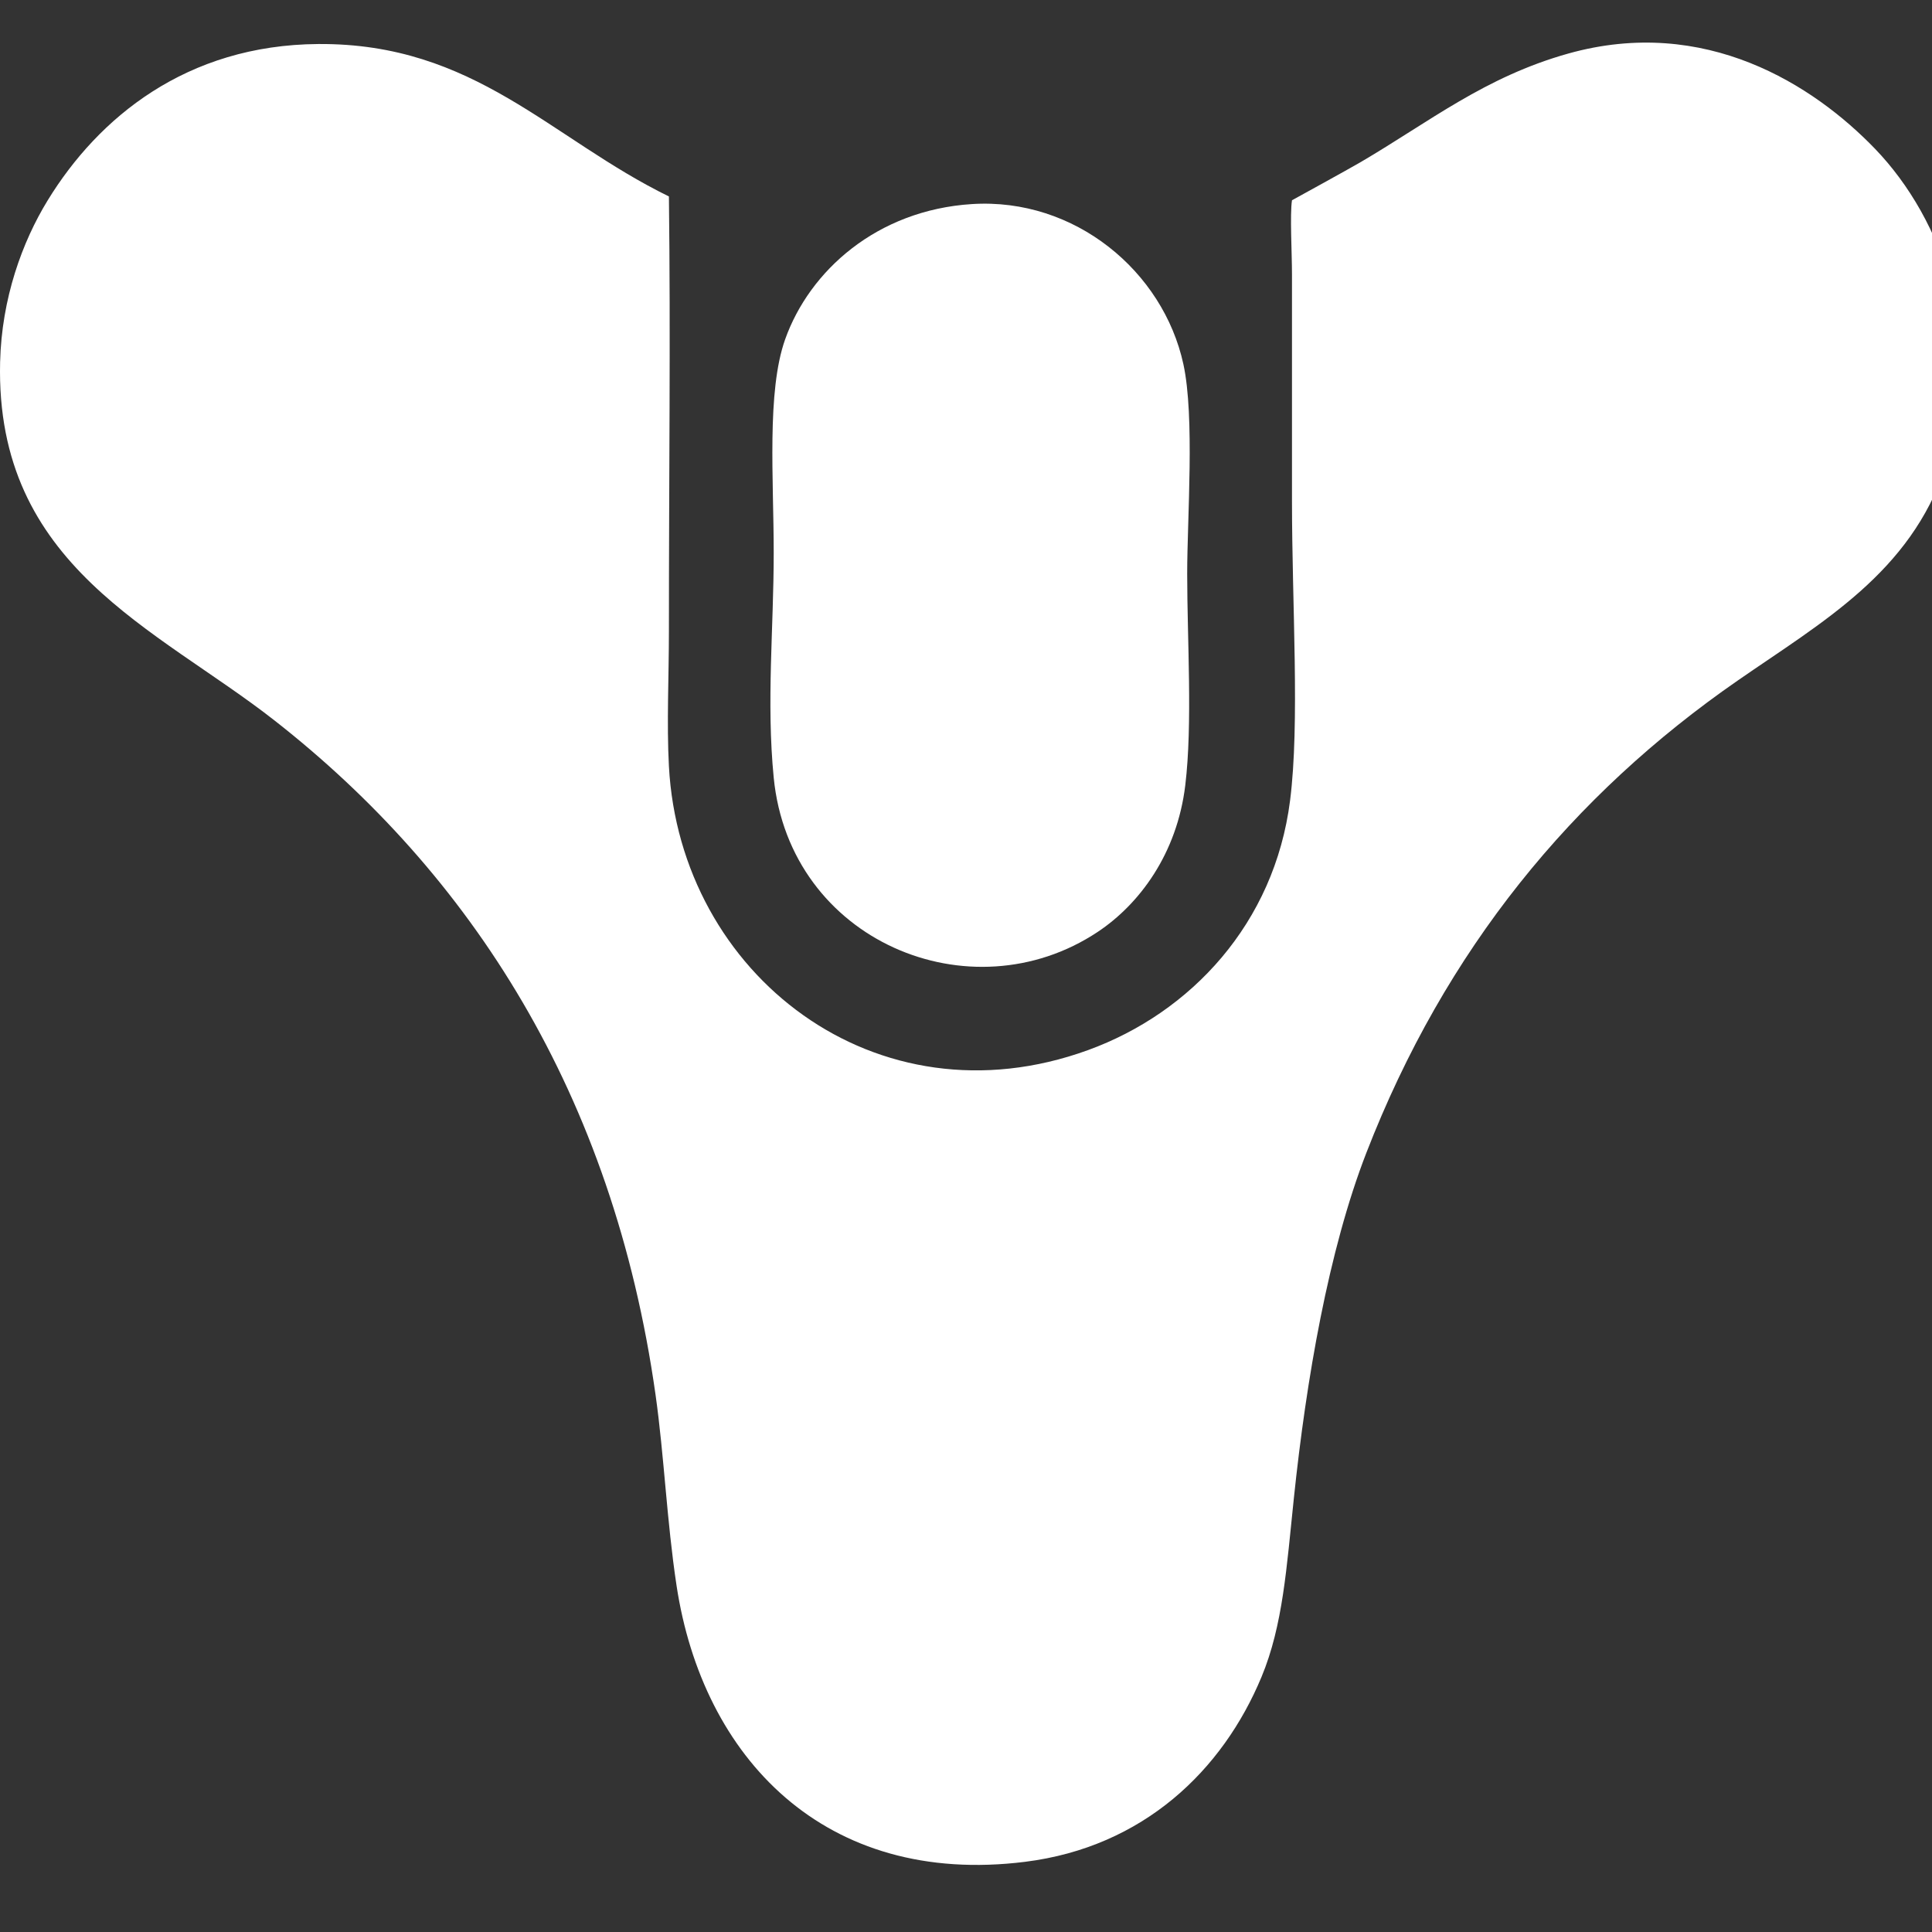 <?xml version="1.0" encoding="UTF-8" standalone="no"?>
<!-- Created with Inkscape (http://www.inkscape.org/) -->

<svg
   version="1.1"
   id="svg2"
   xml:space="preserve"
   width="128"
   height="128"
   viewBox="0 0 128 128"
   sodipodi:docname="destiny-light.svg"
   inkscape:version="1.1 (c68e22c387, 2021-05-23)"
   xmlns:inkscape="http://www.inkscape.org/namespaces/inkscape"
   xmlns:sodipodi="http://sodipodi.sourceforge.net/DTD/sodipodi-0.dtd"
   xmlns="http://www.w3.org/2000/svg"
   xmlns:svg="http://www.w3.org/2000/svg"><rect x="0" y="0" width="128" height="128" fill="#333333" stroke="none"/><defs
     id="defs6" /><sodipodi:namedview
     id="namedview4"
     pagecolor="#ffffff"
     bordercolor="#666666"
     borderopacity="1.0"
     inkscape:pageshadow="2"
     inkscape:pageopacity="0.0"
     inkscape:pagecheckerboard="0"
     showgrid="false"
     width="128px"
     inkscape:zoom="3.9235043"
     inkscape:cx="39.887812"
     inkscape:cy="41.926805"
     inkscape:window-width="1920"
     inkscape:window-height="1019"
     inkscape:window-x="0"
     inkscape:window-y="30"
     inkscape:window-maximized="1"
     inkscape:current-layer="g10" /><g
     id="g8"
     inkscape:groupmode="layer"
     inkscape:label="ink_ext_XXXXXX"
     transform="matrix(1.333,0,0,-1.333,0,575.067)"><g
       id="g10"
       transform="matrix(0.021,0,0,0.021,-3.0841762e-6,338.718)"><path
         d="m 1583.15,3948.86 c 4.09,-336.88 0,-661.13 0,-1028.2 0,-109 -5.45,-218.27 0,-320.2 26.41,-493.42 491,-854.21 992.12,-671.94 242.7,88.26 441.08,299.55 478.03,590.76 23.26,183.18 4.51,461.46 4.51,708.03 0,164.87 0,350.95 0,536.66 0,51.32 -5.18,141.96 0,175.86 0,0 134.17,73.67 162.36,90.2 163.21,95.71 294.31,201.77 491.55,257.05 323.83,90.76 580.52,-74.39 726.05,-225.48 160.45,-166.56 267.18,-455.88 166.86,-753.13 C 4520.11,3058.03 4315.6,2943.61 4113.09,2803.4 3721.46,2532.27 3420.71,2167.31 3233.69,1685 3143.94,1453.52 3091.64,1148.36 3062.33,868.75 3045.06,703.98 3036.5,567.059 2985.66,444.832 2893.74,223.859 2706.21,42.441 2426.46,7.402 1951.75,-52.051 1662.77,254.082 1601.19,661.309 1577.92,815.199 1571.98,967.762 1551.58,1112.27 1450.89,1825.89 1113.59,2345.4 649.648,2708.7 370.57,2927.23 -11.324,3073.2 0.258,3556.52 3.875,3707.57 52.535,3841.2 112.996,3939.83 c 119.598,195.12 327.586,367.65 640.379,369.8 369.905,2.54 549.735,-223.9 829.775,-360.77"
         style="fill:#ffffff;fill-opacity:1;fill-rule:nonzero;stroke:none"
         id="path12" /><path
         d="m 2300.19,3930.82 c 243.98,15.59 452.82,-159.49 500.57,-378.82 27.23,-125.01 9.03,-363.83 9.03,-496.06 0,-157.72 13.01,-354.7 -4.52,-500.57 -19.52,-162.43 -108.83,-281.76 -207.44,-347.26 -300.64,-199.65 -728.73,-21.61 -766.64,365.29 -17.58,179.45 0,353.34 0,532.15 0,173.93 -16.88,381.33 27.04,505.09 57.55,162.01 216.85,305.79 441.96,320.18"
         style="fill:#ffffff;fill-opacity:1;fill-rule:nonzero;stroke:none"
         id="path14" /></g></g></svg>
